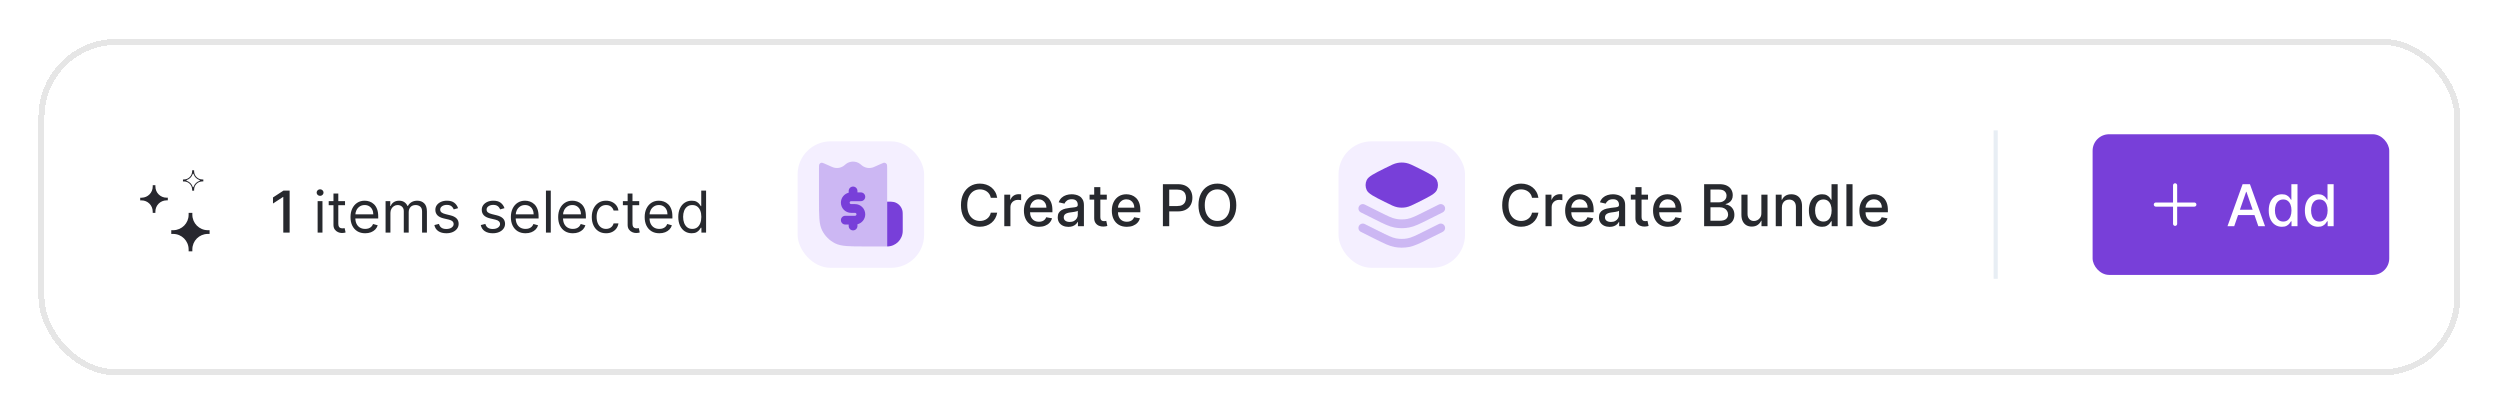 <svg width="521" height="86" viewBox="0 0 521 86" fill="none" xmlns="http://www.w3.org/2000/svg">
<g filter="url(#filter0_d_2038_616913)">
<g clip-path="url(#clip0_2038_616913)">
<rect x="9.265" y="6.844" width="502.206" height="67.629" rx="15.029" fill="white" shape-rendering="crispEdges"/>
<path d="M34.974 39.249L34.974 38.695L34.974 38.695L34.974 38.693L34.767 38.694L34.697 38.693C33.422 38.685 32.391 37.652 32.385 36.376L32.385 36.344L32.385 36.095L31.828 36.095L31.828 36.099L31.828 36.099L31.828 36.377C31.827 37.65 30.809 38.668 29.547 38.696L29.22 38.696L29.219 39.254L29.498 39.254C30.783 39.255 31.824 40.295 31.824 41.581L31.825 41.581L31.825 41.862L32.382 41.862L32.382 41.58L32.382 41.58C32.382 40.292 33.417 39.261 34.697 39.251L34.727 39.251L34.974 39.251L34.974 39.249L34.974 39.249Z" fill="#27272E"/>
<path d="M43.679 46.241L43.679 45.472L43.679 45.472L43.679 45.47L43.391 45.47L43.295 45.469C41.525 45.457 40.092 44.022 40.084 42.251L40.084 42.206L40.084 41.861L39.31 41.861L39.31 41.865L39.31 41.865L39.31 42.253C39.31 44.019 37.898 45.431 36.147 45.469L35.692 45.469L35.692 46.243L36.079 46.244C37.862 46.245 39.308 47.691 39.31 49.475L39.31 49.475L39.31 49.866H40.084V49.474L40.084 49.474C40.082 47.687 41.519 46.256 43.295 46.244L43.337 46.243L43.679 46.243L43.679 46.241L43.679 46.241Z" fill="#27272E"/>
<path fill-rule="evenodd" clip-rule="evenodd" d="M40.044 32.985H40.452V32.985H40.453V33.166L40.453 33.189C40.46 34.132 41.218 34.895 42.165 34.895V34.895H42.373V35.305H42.166V35.306C41.22 35.306 40.454 36.074 40.453 37.022L40.453 37.227H40.043V36.986C40.023 36.056 39.274 35.306 38.338 35.306L38.133 35.306V35.305H38.131V34.895H38.314L38.337 34.895C39.276 34.89 40.036 34.129 40.043 33.189L40.043 33.138V32.985H40.044V32.985ZM38.863 35.173V35.025C38.899 35.014 38.935 35.003 38.97 34.99C39.515 34.797 39.947 34.363 40.14 33.815C40.151 33.784 40.161 33.752 40.171 33.719H40.325C40.334 33.752 40.345 33.784 40.356 33.816C40.547 34.365 40.98 34.8 41.528 34.992C41.55 35 41.571 35.007 41.593 35.014C41.609 35.019 41.624 35.023 41.64 35.028V35.173C41.602 35.184 41.565 35.196 41.529 35.209C40.982 35.403 40.549 35.837 40.357 36.384C40.344 36.42 40.333 36.456 40.322 36.493H40.175C40.164 36.456 40.153 36.42 40.141 36.384C39.949 35.835 39.518 35.399 38.97 35.207C38.935 35.195 38.899 35.183 38.863 35.173Z" fill="#27272E"/>
<path d="M60.361 37.218V45.969H59.036V38.542H58.985L56.891 39.91V38.645L59.075 37.218H60.361ZM66.194 45.969V39.406H67.202V45.969H66.194ZM66.707 38.312C66.51 38.312 66.341 38.245 66.198 38.111C66.058 37.977 65.989 37.816 65.989 37.628C65.989 37.44 66.058 37.279 66.198 37.145C66.341 37.011 66.51 36.944 66.707 36.944C66.903 36.944 67.071 37.011 67.211 37.145C67.353 37.279 67.424 37.44 67.424 37.628C67.424 37.816 67.353 37.977 67.211 38.111C67.071 38.245 66.903 38.312 66.707 38.312ZM71.904 39.406V40.26H68.502V39.406H71.904ZM69.494 37.833H70.502V44.089C70.502 44.374 70.544 44.588 70.626 44.73C70.712 44.87 70.82 44.964 70.951 45.012C71.085 45.058 71.226 45.08 71.374 45.08C71.485 45.08 71.576 45.075 71.647 45.063C71.719 45.049 71.776 45.038 71.818 45.029L72.023 45.935C71.955 45.961 71.86 45.986 71.737 46.012C71.615 46.041 71.46 46.055 71.271 46.055C70.987 46.055 70.707 45.993 70.434 45.871C70.163 45.748 69.938 45.562 69.759 45.311C69.582 45.06 69.494 44.744 69.494 44.362V37.833ZM76.102 46.106C75.47 46.106 74.924 45.966 74.466 45.687C74.01 45.405 73.658 45.012 73.41 44.508C73.165 44.001 73.043 43.411 73.043 42.739C73.043 42.066 73.165 41.474 73.41 40.961C73.658 40.445 74.003 40.044 74.444 39.756C74.889 39.465 75.407 39.32 76 39.32C76.342 39.32 76.679 39.377 77.013 39.491C77.346 39.605 77.649 39.79 77.923 40.047C78.196 40.3 78.414 40.636 78.576 41.055C78.739 41.474 78.82 41.989 78.82 42.602V43.029H73.761V42.157H77.794C77.794 41.787 77.721 41.457 77.572 41.166C77.427 40.876 77.219 40.646 76.948 40.478C76.681 40.31 76.364 40.226 76 40.226C75.598 40.226 75.251 40.326 74.957 40.525C74.666 40.722 74.443 40.978 74.286 41.294C74.129 41.611 74.051 41.95 74.051 42.311V42.892C74.051 43.388 74.137 43.808 74.308 44.153C74.481 44.495 74.722 44.756 75.03 44.935C75.337 45.112 75.695 45.2 76.102 45.2C76.367 45.2 76.607 45.163 76.82 45.089C77.037 45.012 77.223 44.898 77.38 44.747C77.537 44.593 77.658 44.402 77.743 44.175L78.718 44.448C78.615 44.778 78.443 45.069 78.201 45.32C77.958 45.568 77.659 45.761 77.303 45.901C76.947 46.038 76.547 46.106 76.102 46.106ZM80.354 45.969V39.406H81.329V40.431H81.414C81.551 40.081 81.772 39.809 82.076 39.615C82.381 39.418 82.747 39.32 83.174 39.32C83.608 39.32 83.968 39.418 84.256 39.615C84.546 39.809 84.773 40.081 84.935 40.431H85.004C85.171 40.092 85.424 39.823 85.76 39.623C86.096 39.421 86.499 39.32 86.969 39.32C87.556 39.32 88.036 39.504 88.409 39.871C88.782 40.236 88.969 40.804 88.969 41.576V45.969H87.96V41.576C87.96 41.092 87.828 40.746 87.563 40.538C87.298 40.33 86.986 40.226 86.627 40.226C86.166 40.226 85.808 40.366 85.555 40.645C85.301 40.921 85.174 41.272 85.174 41.696V45.969H84.149V41.474C84.149 41.101 84.028 40.8 83.786 40.572C83.543 40.341 83.231 40.226 82.85 40.226C82.588 40.226 82.343 40.296 82.115 40.435C81.89 40.575 81.707 40.769 81.568 41.017C81.431 41.262 81.363 41.545 81.363 41.867V45.969H80.354ZM95.462 40.876L94.556 41.132C94.499 40.981 94.415 40.834 94.304 40.692C94.196 40.547 94.048 40.427 93.86 40.333C93.672 40.239 93.431 40.192 93.138 40.192C92.736 40.192 92.401 40.284 92.133 40.47C91.868 40.652 91.736 40.884 91.736 41.166C91.736 41.417 91.827 41.615 92.009 41.76C92.192 41.905 92.477 42.026 92.864 42.123L93.838 42.363C94.425 42.505 94.862 42.723 95.15 43.016C95.438 43.307 95.582 43.682 95.582 44.14C95.582 44.516 95.474 44.852 95.257 45.149C95.043 45.445 94.744 45.679 94.36 45.85C93.975 46.02 93.528 46.106 93.018 46.106C92.348 46.106 91.794 45.961 91.356 45.67C90.917 45.38 90.639 44.955 90.522 44.397L91.48 44.157C91.571 44.511 91.743 44.776 91.997 44.952C92.253 45.129 92.588 45.217 93.001 45.217C93.471 45.217 93.844 45.117 94.12 44.918C94.4 44.716 94.539 44.474 94.539 44.192C94.539 43.964 94.459 43.773 94.3 43.619C94.14 43.462 93.895 43.346 93.565 43.269L92.471 43.012C91.87 42.87 91.428 42.649 91.146 42.35C90.867 42.048 90.727 41.67 90.727 41.217C90.727 40.847 90.831 40.52 91.039 40.235C91.25 39.95 91.537 39.726 91.898 39.564C92.263 39.401 92.676 39.32 93.138 39.32C93.787 39.32 94.297 39.462 94.667 39.747C95.04 40.032 95.305 40.408 95.462 40.876ZM105.134 40.876L104.228 41.132C104.171 40.981 104.087 40.834 103.976 40.692C103.867 40.547 103.719 40.427 103.531 40.333C103.343 40.239 103.102 40.192 102.809 40.192C102.407 40.192 102.072 40.284 101.805 40.47C101.54 40.652 101.407 40.884 101.407 41.166C101.407 41.417 101.498 41.615 101.681 41.76C101.863 41.905 102.148 42.026 102.535 42.123L103.51 42.363C104.097 42.505 104.534 42.723 104.822 43.016C105.109 43.307 105.253 43.682 105.253 44.14C105.253 44.516 105.145 44.852 104.928 45.149C104.715 45.445 104.416 45.679 104.031 45.85C103.646 46.02 103.199 46.106 102.689 46.106C102.02 46.106 101.466 45.961 101.027 45.67C100.588 45.38 100.311 44.955 100.194 44.397L101.151 44.157C101.242 44.511 101.414 44.776 101.668 44.952C101.924 45.129 102.259 45.217 102.672 45.217C103.142 45.217 103.515 45.117 103.792 44.918C104.071 44.716 104.211 44.474 104.211 44.192C104.211 43.964 104.131 43.773 103.971 43.619C103.812 43.462 103.567 43.346 103.236 43.269L102.142 43.012C101.541 42.87 101.1 42.649 100.818 42.35C100.538 42.048 100.399 41.67 100.399 41.217C100.399 40.847 100.503 40.52 100.711 40.235C100.922 39.95 101.208 39.726 101.57 39.564C101.934 39.401 102.347 39.32 102.809 39.32C103.458 39.32 103.968 39.462 104.339 39.747C104.712 40.032 104.977 40.408 105.134 40.876ZM109.523 46.106C108.891 46.106 108.345 45.966 107.887 45.687C107.431 45.405 107.079 45.012 106.831 44.508C106.586 44.001 106.464 43.411 106.464 42.739C106.464 42.066 106.586 41.474 106.831 40.961C107.079 40.445 107.424 40.044 107.865 39.756C108.31 39.465 108.828 39.32 109.421 39.32C109.763 39.32 110.1 39.377 110.433 39.491C110.767 39.605 111.07 39.79 111.344 40.047C111.617 40.3 111.835 40.636 111.997 41.055C112.16 41.474 112.241 41.989 112.241 42.602V43.029H107.181V42.157H111.215C111.215 41.787 111.141 41.457 110.993 41.166C110.848 40.876 110.64 40.646 110.369 40.478C110.102 40.31 109.785 40.226 109.421 40.226C109.019 40.226 108.671 40.326 108.378 40.525C108.087 40.722 107.864 40.978 107.707 41.294C107.55 41.611 107.472 41.95 107.472 42.311V42.892C107.472 43.388 107.558 43.808 107.728 44.153C107.902 44.495 108.143 44.756 108.451 44.935C108.758 45.112 109.116 45.2 109.523 45.2C109.788 45.2 110.027 45.163 110.241 45.089C110.458 45.012 110.644 44.898 110.801 44.747C110.958 44.593 111.079 44.402 111.164 44.175L112.138 44.448C112.036 44.778 111.864 45.069 111.621 45.32C111.379 45.568 111.08 45.761 110.724 45.901C110.368 46.038 109.968 46.106 109.523 46.106ZM114.784 37.218V45.969H113.775V37.218H114.784ZM119.383 46.106C118.75 46.106 118.205 45.966 117.746 45.687C117.29 45.405 116.938 45.012 116.69 44.508C116.445 44.001 116.323 43.411 116.323 42.739C116.323 42.066 116.445 41.474 116.69 40.961C116.938 40.445 117.283 40.044 117.725 39.756C118.169 39.465 118.688 39.32 119.28 39.32C119.622 39.32 119.96 39.377 120.293 39.491C120.626 39.605 120.93 39.79 121.203 40.047C121.476 40.3 121.694 40.636 121.857 41.055C122.019 41.474 122.1 41.989 122.1 42.602V43.029H117.041V42.157H121.075C121.075 41.787 121.001 41.457 120.853 41.166C120.707 40.876 120.499 40.646 120.229 40.478C119.961 40.31 119.645 40.226 119.28 40.226C118.878 40.226 118.531 40.326 118.237 40.525C117.947 40.722 117.723 40.978 117.566 41.294C117.41 41.611 117.331 41.95 117.331 42.311V42.892C117.331 43.388 117.417 43.808 117.588 44.153C117.762 44.495 118.002 44.756 118.31 44.935C118.618 45.112 118.975 45.2 119.383 45.2C119.648 45.2 119.887 45.163 120.101 45.089C120.317 45.012 120.504 44.898 120.66 44.747C120.817 44.593 120.938 44.402 121.024 44.175L121.998 44.448C121.895 44.778 121.723 45.069 121.481 45.32C121.239 45.568 120.939 45.761 120.583 45.901C120.227 46.038 119.827 46.106 119.383 46.106ZM126.301 46.106C125.686 46.106 125.156 45.961 124.711 45.67C124.267 45.38 123.925 44.979 123.686 44.469C123.446 43.959 123.327 43.377 123.327 42.722C123.327 42.055 123.449 41.467 123.694 40.957C123.942 40.444 124.287 40.044 124.728 39.756C125.173 39.465 125.691 39.32 126.284 39.32C126.745 39.32 127.161 39.406 127.532 39.577C127.902 39.747 128.205 39.987 128.442 40.294C128.678 40.602 128.825 40.961 128.882 41.371H127.874C127.797 41.072 127.626 40.807 127.361 40.576C127.099 40.343 126.745 40.226 126.301 40.226C125.908 40.226 125.563 40.329 125.267 40.534C124.973 40.736 124.744 41.022 124.579 41.393C124.416 41.76 124.335 42.192 124.335 42.687C124.335 43.194 124.415 43.636 124.575 44.012C124.737 44.388 124.965 44.68 125.258 44.888C125.555 45.096 125.902 45.2 126.301 45.2C126.563 45.2 126.801 45.154 127.015 45.063C127.228 44.972 127.409 44.841 127.557 44.67C127.705 44.499 127.811 44.294 127.874 44.055H128.882C128.825 44.442 128.684 44.791 128.459 45.102C128.237 45.409 127.942 45.654 127.574 45.837C127.21 46.016 126.785 46.106 126.301 46.106ZM133.211 39.406V40.26H129.809V39.406H133.211ZM130.801 37.833H131.809V44.089C131.809 44.374 131.85 44.588 131.933 44.73C132.019 44.87 132.127 44.964 132.258 45.012C132.392 45.058 132.533 45.08 132.681 45.08C132.792 45.08 132.883 45.075 132.954 45.063C133.026 45.049 133.083 45.038 133.125 45.029L133.33 45.935C133.262 45.961 133.167 45.986 133.044 46.012C132.922 46.041 132.766 46.055 132.578 46.055C132.293 46.055 132.014 45.993 131.741 45.871C131.47 45.748 131.245 45.562 131.066 45.311C130.889 45.06 130.801 44.744 130.801 44.362V37.833ZM137.409 46.106C136.777 46.106 136.231 45.966 135.773 45.687C135.317 45.405 134.965 45.012 134.717 44.508C134.472 44.001 134.35 43.411 134.35 42.739C134.35 42.066 134.472 41.474 134.717 40.961C134.965 40.445 135.31 40.044 135.751 39.756C136.196 39.465 136.714 39.32 137.307 39.32C137.649 39.32 137.986 39.377 138.319 39.491C138.653 39.605 138.956 39.79 139.23 40.047C139.503 40.3 139.721 40.636 139.883 41.055C140.046 41.474 140.127 41.989 140.127 42.602V43.029H135.067V42.157H139.101C139.101 41.787 139.027 41.457 138.879 41.166C138.734 40.876 138.526 40.646 138.255 40.478C137.988 40.31 137.671 40.226 137.307 40.226C136.905 40.226 136.557 40.326 136.264 40.525C135.973 40.722 135.75 40.978 135.593 41.294C135.436 41.611 135.358 41.95 135.358 42.311V42.892C135.358 43.388 135.444 43.808 135.614 44.153C135.788 44.495 136.029 44.756 136.337 44.935C136.644 45.112 137.002 45.2 137.409 45.2C137.674 45.2 137.913 45.163 138.127 45.089C138.344 45.012 138.53 44.898 138.687 44.747C138.844 44.593 138.965 44.402 139.05 44.175L140.024 44.448C139.922 44.778 139.75 45.069 139.507 45.32C139.265 45.568 138.966 45.761 138.61 45.901C138.254 46.038 137.854 46.106 137.409 46.106ZM144.14 46.106C143.593 46.106 143.11 45.968 142.691 45.691C142.272 45.412 141.945 45.019 141.708 44.512C141.472 44.002 141.353 43.4 141.353 42.705C141.353 42.015 141.472 41.417 141.708 40.91C141.945 40.403 142.274 40.011 142.695 39.735C143.117 39.458 143.604 39.32 144.157 39.32C144.584 39.32 144.922 39.391 145.169 39.534C145.42 39.673 145.611 39.833 145.742 40.012C145.876 40.189 145.98 40.334 146.054 40.448H146.139V37.218H147.148V45.969H146.174V44.961H146.054C145.98 45.08 145.874 45.231 145.738 45.414C145.601 45.593 145.406 45.754 145.152 45.897C144.899 46.036 144.561 46.106 144.14 46.106ZM144.276 45.2C144.681 45.2 145.023 45.095 145.302 44.884C145.581 44.67 145.793 44.375 145.939 43.999C146.084 43.62 146.157 43.183 146.157 42.687C146.157 42.197 146.085 41.769 145.943 41.401C145.8 41.031 145.59 40.743 145.31 40.538C145.031 40.33 144.687 40.226 144.276 40.226C143.849 40.226 143.493 40.336 143.208 40.555C142.926 40.772 142.714 41.066 142.571 41.44C142.432 41.81 142.362 42.226 142.362 42.687C142.362 43.155 142.433 43.579 142.576 43.961C142.721 44.34 142.935 44.642 143.217 44.867C143.501 45.089 143.855 45.2 144.276 45.2Z" fill="#27292E"/>
<rect x="166.224" y="26.95" width="26.359" height="26.359" rx="6.876" fill="#F4EFFF"/>
<path opacity="0.32" d="M179.475 31.851C179.371 31.762 179.319 31.717 179.271 31.68C178.393 31 177.166 31 176.288 31.68C176.24 31.717 176.188 31.762 176.084 31.851V31.851C176.005 31.919 175.966 31.952 175.928 31.982C175.245 32.522 174.326 32.657 173.517 32.335C173.472 32.317 173.425 32.296 173.33 32.254L172.046 31.683C171.59 31.48 171.362 31.379 171.177 31.412C171.016 31.441 170.874 31.534 170.782 31.669C170.677 31.824 170.677 32.074 170.677 32.574V39.114C170.677 42.524 170.677 44.229 171.34 45.532C171.924 46.677 172.855 47.608 174.001 48.192C175.303 48.856 177.008 48.856 180.418 48.856H184.883V32.574C184.883 32.074 184.883 31.824 184.777 31.669C184.685 31.534 184.543 31.441 184.382 31.412C184.198 31.379 183.969 31.48 183.513 31.683L182.229 32.254C182.134 32.296 182.087 32.317 182.042 32.335C181.233 32.657 180.314 32.522 179.631 31.982C179.593 31.952 179.554 31.919 179.475 31.851V31.851Z" fill="#783FD9"/>
<path fill-rule="evenodd" clip-rule="evenodd" d="M178.693 37.288C178.693 36.783 178.284 36.374 177.779 36.374C177.275 36.374 176.866 36.783 176.866 37.288V37.653C175.934 37.881 175.243 38.721 175.243 39.723C175.243 40.9 176.197 41.854 177.374 41.854H178.185C178.353 41.854 178.49 41.99 178.49 42.158C178.49 42.327 178.353 42.463 178.185 42.463H177.78L177.779 42.463L177.779 42.463H176.156C175.652 42.463 175.243 42.872 175.243 43.376C175.243 43.88 175.652 44.289 176.156 44.289H176.866V44.594C176.866 45.098 177.275 45.507 177.779 45.507C178.284 45.507 178.693 45.098 178.693 44.594V44.229C179.625 44.001 180.316 43.16 180.316 42.158C180.316 40.982 179.362 40.028 178.185 40.028H177.374C177.205 40.028 177.069 39.891 177.069 39.723C177.069 39.555 177.205 39.419 177.374 39.419H179.403C179.907 39.419 180.316 39.01 180.316 38.505C180.316 38.001 179.907 37.592 179.403 37.592H178.693V37.288ZM184.883 48.855V39.52C185.638 39.52 186.015 39.52 186.325 39.603C187.165 39.828 187.822 40.485 188.047 41.325C188.13 41.635 188.13 42.012 188.13 42.767V45.608C188.13 47.402 186.676 48.855 184.883 48.855Z" fill="#783FD9"/>
<path d="M207.816 38.723H206.483C206.432 38.438 206.336 38.188 206.197 37.971C206.057 37.755 205.886 37.571 205.684 37.42C205.482 37.269 205.255 37.155 205.005 37.078C204.757 37.001 204.493 36.963 204.214 36.963C203.71 36.963 203.258 37.09 202.859 37.343C202.463 37.597 202.15 37.968 201.919 38.458C201.691 38.948 201.578 39.547 201.578 40.253C201.578 40.965 201.691 41.566 201.919 42.056C202.15 42.546 202.465 42.917 202.864 43.167C203.263 43.418 203.711 43.544 204.21 43.544C204.486 43.544 204.748 43.507 204.996 43.432C205.247 43.355 205.473 43.243 205.676 43.095C205.878 42.947 206.049 42.766 206.188 42.552C206.331 42.336 206.429 42.088 206.483 41.809L207.816 41.813C207.745 42.243 207.607 42.639 207.402 43.001C207.2 43.36 206.939 43.67 206.62 43.932C206.304 44.192 205.942 44.392 205.535 44.535C205.127 44.677 204.683 44.749 204.201 44.749C203.443 44.749 202.768 44.569 202.176 44.21C201.583 43.848 201.116 43.331 200.774 42.659C200.435 41.987 200.266 41.185 200.266 40.253C200.266 39.319 200.437 38.517 200.778 37.847C201.12 37.175 201.587 36.659 202.18 36.3C202.773 35.939 203.446 35.758 204.201 35.758C204.666 35.758 205.099 35.825 205.5 35.959C205.905 36.09 206.268 36.283 206.59 36.54C206.912 36.793 207.178 37.104 207.389 37.471C207.6 37.836 207.742 38.253 207.816 38.723ZM209.294 44.629V38.065H210.529V39.108H210.597C210.717 38.755 210.928 38.477 211.23 38.275C211.534 38.069 211.879 37.967 212.264 37.967C212.344 37.967 212.438 37.97 212.546 37.975C212.657 37.981 212.744 37.988 212.806 37.997V39.219C212.755 39.205 212.664 39.189 212.533 39.172C212.402 39.152 212.271 39.142 212.14 39.142C211.838 39.142 211.569 39.206 211.332 39.334C211.099 39.46 210.913 39.635 210.777 39.86C210.64 40.082 210.572 40.336 210.572 40.621V44.629H209.294ZM216.506 44.761C215.859 44.761 215.302 44.623 214.835 44.347C214.371 44.068 214.012 43.676 213.758 43.172C213.508 42.665 213.382 42.071 213.382 41.39C213.382 40.718 213.508 40.125 213.758 39.612C214.012 39.099 214.365 38.699 214.818 38.411C215.274 38.124 215.807 37.98 216.416 37.98C216.787 37.98 217.146 38.041 217.493 38.163C217.841 38.286 218.153 38.478 218.429 38.74C218.705 39.002 218.923 39.343 219.083 39.762C219.242 40.178 219.322 40.683 219.322 41.279V41.732H214.104V40.775H218.07C218.07 40.438 218.002 40.141 217.865 39.881C217.728 39.619 217.536 39.413 217.288 39.262C217.043 39.111 216.755 39.035 216.425 39.035C216.066 39.035 215.753 39.124 215.485 39.3C215.22 39.474 215.015 39.702 214.869 39.984C214.727 40.263 214.656 40.566 214.656 40.894V41.642C214.656 42.081 214.733 42.454 214.886 42.761C215.043 43.069 215.261 43.304 215.54 43.467C215.819 43.626 216.146 43.706 216.519 43.706C216.761 43.706 216.982 43.672 217.181 43.603C217.381 43.532 217.553 43.427 217.698 43.287C217.844 43.148 217.955 42.975 218.032 42.77L219.241 42.988C219.144 43.344 218.97 43.656 218.72 43.924C218.472 44.189 218.16 44.395 217.784 44.543C217.411 44.689 216.985 44.761 216.506 44.761ZM222.65 44.774C222.234 44.774 221.858 44.697 221.522 44.543C221.186 44.387 220.919 44.16 220.723 43.864C220.529 43.568 220.432 43.205 220.432 42.774C220.432 42.404 220.503 42.099 220.646 41.86C220.788 41.621 220.98 41.431 221.223 41.291C221.465 41.152 221.735 41.047 222.035 40.975C222.334 40.904 222.638 40.85 222.949 40.813C223.342 40.767 223.661 40.73 223.906 40.702C224.151 40.67 224.329 40.621 224.44 40.552C224.551 40.484 224.607 40.373 224.607 40.219V40.189C224.607 39.816 224.502 39.527 224.291 39.322C224.083 39.116 223.772 39.014 223.359 39.014C222.929 39.014 222.59 39.109 222.342 39.3C222.097 39.488 221.928 39.698 221.834 39.928L220.633 39.655C220.775 39.256 220.983 38.934 221.257 38.689C221.533 38.441 221.851 38.262 222.21 38.151C222.569 38.037 222.946 37.98 223.342 37.98C223.604 37.98 223.882 38.011 224.175 38.074C224.472 38.134 224.748 38.245 225.004 38.407C225.264 38.569 225.476 38.802 225.641 39.104C225.806 39.403 225.889 39.792 225.889 40.27V44.629H224.641V43.731H224.59C224.507 43.897 224.383 44.059 224.218 44.219C224.053 44.378 223.841 44.511 223.581 44.616C223.322 44.721 223.012 44.774 222.65 44.774ZM222.928 43.749C223.281 43.749 223.583 43.679 223.834 43.539C224.087 43.4 224.279 43.217 224.41 42.992C224.544 42.764 224.611 42.521 224.611 42.261V41.415C224.566 41.461 224.477 41.504 224.346 41.544C224.218 41.581 224.071 41.613 223.906 41.642C223.741 41.668 223.58 41.692 223.423 41.715C223.267 41.734 223.136 41.752 223.03 41.766C222.782 41.797 222.556 41.85 222.351 41.924C222.148 41.998 221.986 42.105 221.864 42.244C221.744 42.381 221.684 42.563 221.684 42.791C221.684 43.108 221.801 43.347 222.035 43.509C222.268 43.669 222.566 43.749 222.928 43.749ZM230.655 38.065V39.091H227.069V38.065H230.655ZM228.031 36.493H229.309V42.702C229.309 42.95 229.346 43.136 229.42 43.261C229.494 43.384 229.589 43.468 229.706 43.514C229.826 43.556 229.955 43.578 230.095 43.578C230.197 43.578 230.287 43.571 230.364 43.556C230.441 43.542 230.501 43.531 230.544 43.522L230.774 44.578C230.7 44.606 230.595 44.635 230.458 44.663C230.321 44.694 230.15 44.712 229.945 44.714C229.609 44.72 229.296 44.66 229.005 44.535C228.715 44.41 228.48 44.216 228.3 43.954C228.121 43.692 228.031 43.363 228.031 42.967V36.493ZM234.826 44.761C234.18 44.761 233.623 44.623 233.156 44.347C232.691 44.068 232.332 43.676 232.079 43.172C231.828 42.665 231.703 42.071 231.703 41.39C231.703 40.718 231.828 40.125 232.079 39.612C232.332 39.099 232.686 38.699 233.138 38.411C233.594 38.124 234.127 37.98 234.737 37.98C235.107 37.98 235.466 38.041 235.814 38.163C236.161 38.286 236.473 38.478 236.749 38.74C237.026 39.002 237.244 39.343 237.403 39.762C237.563 40.178 237.642 40.683 237.642 41.279V41.732H232.425V40.775H236.39C236.39 40.438 236.322 40.141 236.185 39.881C236.049 39.619 235.856 39.413 235.608 39.262C235.363 39.111 235.076 39.035 234.745 39.035C234.386 39.035 234.073 39.124 233.805 39.3C233.54 39.474 233.335 39.702 233.19 39.984C233.047 40.263 232.976 40.566 232.976 40.894V41.642C232.976 42.081 233.053 42.454 233.207 42.761C233.364 43.069 233.581 43.304 233.861 43.467C234.14 43.626 234.466 43.706 234.839 43.706C235.081 43.706 235.302 43.672 235.502 43.603C235.701 43.532 235.873 43.427 236.019 43.287C236.164 43.148 236.275 42.975 236.352 42.77L237.561 42.988C237.464 43.344 237.291 43.656 237.04 43.924C236.792 44.189 236.48 44.395 236.104 44.543C235.731 44.689 235.305 44.761 234.826 44.761ZM242.347 44.629V35.877H245.467C246.148 35.877 246.712 36.001 247.159 36.249C247.606 36.497 247.941 36.836 248.163 37.266C248.385 37.694 248.496 38.175 248.496 38.711C248.496 39.249 248.384 39.733 248.159 40.163C247.937 40.591 247.601 40.93 247.15 41.18C246.703 41.428 246.14 41.552 245.462 41.552H243.317V40.433H245.343C245.773 40.433 246.122 40.358 246.39 40.21C246.658 40.059 246.854 39.854 246.979 39.595C247.105 39.336 247.167 39.041 247.167 38.711C247.167 38.38 247.105 38.087 246.979 37.83C246.854 37.574 246.656 37.373 246.385 37.228C246.118 37.082 245.764 37.01 245.326 37.01H243.668V44.629H242.347ZM257.647 40.253C257.647 41.188 257.476 41.991 257.134 42.663C256.792 43.333 256.323 43.848 255.728 44.21C255.135 44.569 254.462 44.749 253.707 44.749C252.949 44.749 252.272 44.569 251.677 44.21C251.084 43.848 250.617 43.331 250.275 42.659C249.933 41.987 249.762 41.185 249.762 40.253C249.762 39.319 249.933 38.517 250.275 37.847C250.617 37.175 251.084 36.659 251.677 36.3C252.272 35.939 252.949 35.758 253.707 35.758C254.462 35.758 255.135 35.939 255.728 36.3C256.323 36.659 256.792 37.175 257.134 37.847C257.476 38.517 257.647 39.319 257.647 40.253ZM256.339 40.253C256.339 39.541 256.224 38.941 255.993 38.454C255.765 37.964 255.451 37.594 255.053 37.343C254.657 37.09 254.208 36.963 253.707 36.963C253.202 36.963 252.752 37.09 252.356 37.343C251.96 37.594 251.647 37.964 251.416 38.454C251.188 38.941 251.074 39.541 251.074 40.253C251.074 40.965 251.188 41.566 251.416 42.056C251.647 42.544 251.96 42.914 252.356 43.167C252.752 43.418 253.202 43.544 253.707 43.544C254.208 43.544 254.657 43.418 255.053 43.167C255.451 42.914 255.765 42.544 255.993 42.056C256.224 41.566 256.339 40.965 256.339 40.253Z" fill="#27292E"/>
<rect x="278.95" y="26.95" width="26.359" height="26.359" rx="6.876" fill="#F4EFFF"/>
<path opacity="0.32" fill-rule="evenodd" clip-rule="evenodd" d="M283.195 40.532C283.42 40.081 283.969 39.898 284.42 40.124L287.31 41.569C289.274 42.551 290.1 42.955 290.95 43.114C291.729 43.261 292.529 43.261 293.308 43.114C294.158 42.955 294.984 42.551 296.948 41.569L299.838 40.124C300.29 39.898 300.838 40.081 301.064 40.532C301.289 40.983 301.106 41.532 300.655 41.758L297.765 43.203C297.72 43.225 297.674 43.248 297.629 43.27C295.842 44.164 294.777 44.697 293.645 44.91C292.643 45.098 291.615 45.098 290.614 44.91C289.481 44.697 288.416 44.164 286.629 43.27C286.584 43.248 286.539 43.225 286.493 43.203L283.603 41.758C283.152 41.532 282.969 40.983 283.195 40.532ZM283.195 44.591C283.42 44.14 283.969 43.957 284.42 44.183L287.31 45.628C289.274 46.61 290.1 47.014 290.95 47.173C291.729 47.319 292.529 47.319 293.308 47.173C294.158 47.014 294.984 46.61 296.948 45.628L299.838 44.183C300.29 43.957 300.838 44.14 301.064 44.591C301.289 45.042 301.106 45.591 300.655 45.816L297.765 47.261C297.72 47.284 297.674 47.307 297.629 47.329C295.842 48.223 294.777 48.756 293.645 48.968C292.643 49.156 291.615 49.156 290.614 48.968C289.481 48.756 288.416 48.223 286.629 47.329C286.584 47.307 286.539 47.284 286.493 47.261L283.603 45.816C283.152 45.591 282.969 45.042 283.195 44.591Z" fill="#783FD9"/>
<path d="M288.612 32.552C289.911 31.902 290.561 31.578 291.231 31.452C291.825 31.34 292.434 31.34 293.027 31.452C293.698 31.578 294.347 31.902 295.647 32.552V32.552C297.934 33.696 299.077 34.267 299.437 35.026C299.75 35.687 299.75 36.453 299.437 37.114C299.077 37.873 297.934 38.444 295.647 39.588V39.588C294.347 40.237 293.698 40.562 293.027 40.688C292.434 40.8 291.825 40.8 291.231 40.688C290.561 40.562 289.911 40.237 288.612 39.588V39.588C286.325 38.444 285.181 37.873 284.821 37.114C284.508 36.453 284.508 35.687 284.821 35.026C285.181 34.267 286.325 33.696 288.612 32.552V32.552Z" fill="#783FD9"/>
<path d="M320.608 38.723H319.275C319.224 38.438 319.128 38.188 318.989 37.971C318.849 37.755 318.678 37.571 318.476 37.42C318.274 37.269 318.047 37.155 317.797 37.078C317.549 37.001 317.285 36.963 317.006 36.963C316.502 36.963 316.05 37.09 315.651 37.343C315.255 37.597 314.942 37.968 314.711 38.458C314.483 38.948 314.37 39.547 314.37 40.253C314.37 40.965 314.483 41.566 314.711 42.056C314.942 42.546 315.257 42.917 315.656 43.167C316.055 43.418 316.503 43.544 317.002 43.544C317.278 43.544 317.54 43.507 317.788 43.432C318.039 43.355 318.265 43.243 318.468 43.095C318.67 42.947 318.841 42.766 318.98 42.552C319.123 42.336 319.221 42.088 319.275 41.809L320.608 41.813C320.537 42.243 320.399 42.639 320.194 43.001C319.992 43.36 319.731 43.67 319.412 43.932C319.096 44.192 318.734 44.392 318.327 44.535C317.919 44.677 317.475 44.749 316.993 44.749C316.235 44.749 315.56 44.569 314.968 44.21C314.375 43.848 313.908 43.331 313.566 42.659C313.227 41.987 313.058 41.185 313.058 40.253C313.058 39.319 313.229 38.517 313.57 37.847C313.912 37.175 314.379 36.659 314.972 36.3C315.565 35.939 316.238 35.758 316.993 35.758C317.458 35.758 317.891 35.825 318.292 35.959C318.697 36.09 319.06 36.283 319.382 36.54C319.704 36.793 319.97 37.104 320.181 37.471C320.392 37.836 320.534 38.253 320.608 38.723ZM322.086 44.629V38.065H323.321V39.108H323.389C323.509 38.755 323.72 38.477 324.022 38.275C324.326 38.069 324.671 37.967 325.056 37.967C325.136 37.967 325.23 37.97 325.338 37.975C325.449 37.981 325.536 37.988 325.598 37.997V39.219C325.547 39.205 325.456 39.189 325.325 39.172C325.194 39.152 325.063 39.142 324.932 39.142C324.63 39.142 324.361 39.206 324.124 39.334C323.891 39.46 323.705 39.635 323.569 39.86C323.432 40.082 323.364 40.336 323.364 40.621V44.629H322.086ZM329.298 44.761C328.651 44.761 328.094 44.623 327.627 44.347C327.163 44.068 326.804 43.676 326.55 43.172C326.3 42.665 326.174 42.071 326.174 41.39C326.174 40.718 326.3 40.125 326.55 39.612C326.804 39.099 327.157 38.699 327.61 38.411C328.066 38.124 328.599 37.98 329.208 37.98C329.579 37.98 329.938 38.041 330.285 38.163C330.633 38.286 330.945 38.478 331.221 38.74C331.497 39.002 331.715 39.343 331.875 39.762C332.034 40.178 332.114 40.683 332.114 41.279V41.732H326.896V40.775H330.862C330.862 40.438 330.794 40.141 330.657 39.881C330.52 39.619 330.328 39.413 330.08 39.262C329.835 39.111 329.547 39.035 329.217 39.035C328.858 39.035 328.545 39.124 328.277 39.3C328.012 39.474 327.807 39.702 327.661 39.984C327.519 40.263 327.448 40.566 327.448 40.894V41.642C327.448 42.081 327.525 42.454 327.678 42.761C327.835 43.069 328.053 43.304 328.332 43.467C328.611 43.626 328.938 43.706 329.311 43.706C329.553 43.706 329.774 43.672 329.973 43.603C330.173 43.532 330.345 43.427 330.49 43.287C330.636 43.148 330.747 42.975 330.824 42.77L332.033 42.988C331.936 43.344 331.762 43.656 331.512 43.924C331.264 44.189 330.952 44.395 330.576 44.543C330.203 44.689 329.777 44.761 329.298 44.761ZM335.442 44.774C335.026 44.774 334.65 44.697 334.314 44.543C333.978 44.387 333.711 44.16 333.515 43.864C333.321 43.568 333.224 43.205 333.224 42.774C333.224 42.404 333.295 42.099 333.438 41.86C333.58 41.621 333.772 41.431 334.015 41.291C334.257 41.152 334.527 41.047 334.827 40.975C335.126 40.904 335.43 40.85 335.741 40.813C336.134 40.767 336.453 40.73 336.698 40.702C336.943 40.67 337.121 40.621 337.232 40.552C337.343 40.484 337.399 40.373 337.399 40.219V40.189C337.399 39.816 337.294 39.527 337.083 39.322C336.875 39.116 336.564 39.014 336.151 39.014C335.721 39.014 335.382 39.109 335.134 39.3C334.889 39.488 334.72 39.698 334.626 39.928L333.425 39.655C333.567 39.256 333.775 38.934 334.049 38.689C334.325 38.441 334.643 38.262 335.002 38.151C335.361 38.037 335.738 37.98 336.134 37.98C336.396 37.98 336.674 38.011 336.967 38.074C337.264 38.134 337.54 38.245 337.796 38.407C338.056 38.569 338.268 38.802 338.433 39.104C338.598 39.403 338.681 39.792 338.681 40.27V44.629H337.433V43.731H337.382C337.299 43.897 337.175 44.059 337.01 44.219C336.845 44.378 336.633 44.511 336.373 44.616C336.114 44.721 335.804 44.774 335.442 44.774ZM335.72 43.749C336.073 43.749 336.375 43.679 336.626 43.539C336.879 43.4 337.071 43.217 337.202 42.992C337.336 42.764 337.403 42.521 337.403 42.261V41.415C337.358 41.461 337.269 41.504 337.138 41.544C337.01 41.581 336.863 41.613 336.698 41.642C336.533 41.668 336.372 41.692 336.215 41.715C336.059 41.734 335.928 41.752 335.822 41.766C335.574 41.797 335.348 41.85 335.143 41.924C334.94 41.998 334.778 42.105 334.656 42.244C334.536 42.381 334.476 42.563 334.476 42.791C334.476 43.108 334.593 43.347 334.827 43.509C335.06 43.669 335.358 43.749 335.72 43.749ZM343.447 38.065V39.091H339.861V38.065H343.447ZM340.823 36.493H342.101V42.702C342.101 42.95 342.138 43.136 342.212 43.261C342.286 43.384 342.381 43.468 342.498 43.514C342.618 43.556 342.747 43.578 342.887 43.578C342.989 43.578 343.079 43.571 343.156 43.556C343.233 43.542 343.293 43.531 343.336 43.522L343.566 44.578C343.492 44.606 343.387 44.635 343.25 44.663C343.113 44.694 342.942 44.712 342.737 44.714C342.401 44.72 342.088 44.66 341.797 44.535C341.507 44.41 341.272 44.216 341.092 43.954C340.913 43.692 340.823 43.363 340.823 42.967V36.493ZM347.618 44.761C346.972 44.761 346.415 44.623 345.948 44.347C345.483 44.068 345.124 43.676 344.871 43.172C344.62 42.665 344.495 42.071 344.495 41.39C344.495 40.718 344.62 40.125 344.871 39.612C345.124 39.099 345.478 38.699 345.93 38.411C346.386 38.124 346.919 37.98 347.529 37.98C347.899 37.98 348.258 38.041 348.606 38.163C348.953 38.286 349.265 38.478 349.541 38.74C349.818 39.002 350.036 39.343 350.195 39.762C350.355 40.178 350.434 40.683 350.434 41.279V41.732H345.217V40.775H349.182C349.182 40.438 349.114 40.141 348.977 39.881C348.841 39.619 348.648 39.413 348.4 39.262C348.155 39.111 347.868 39.035 347.537 39.035C347.178 39.035 346.865 39.124 346.597 39.3C346.332 39.474 346.127 39.702 345.982 39.984C345.839 40.263 345.768 40.566 345.768 40.894V41.642C345.768 42.081 345.845 42.454 345.999 42.761C346.156 43.069 346.373 43.304 346.653 43.467C346.932 43.626 347.258 43.706 347.631 43.706C347.873 43.706 348.094 43.672 348.294 43.603C348.493 43.532 348.665 43.427 348.811 43.287C348.956 43.148 349.067 42.975 349.144 42.77L350.353 42.988C350.256 43.344 350.083 43.656 349.832 43.924C349.584 44.189 349.272 44.395 348.896 44.543C348.523 44.689 348.097 44.761 347.618 44.761ZM355.139 44.629V35.877H358.344C358.965 35.877 359.479 35.98 359.887 36.185C360.294 36.387 360.599 36.662 360.801 37.01C361.004 37.355 361.105 37.743 361.105 38.176C361.105 38.541 361.038 38.849 360.904 39.099C360.77 39.347 360.59 39.547 360.365 39.698C360.143 39.846 359.898 39.954 359.63 40.022V40.108C359.921 40.122 360.204 40.216 360.481 40.39C360.76 40.561 360.991 40.804 361.173 41.121C361.355 41.437 361.447 41.821 361.447 42.274C361.447 42.722 361.341 43.123 361.13 43.479C360.922 43.833 360.6 44.113 360.165 44.321C359.729 44.526 359.172 44.629 358.494 44.629H355.139ZM356.46 43.496H358.366C358.998 43.496 359.451 43.374 359.724 43.129C359.998 42.884 360.135 42.578 360.135 42.21C360.135 41.934 360.065 41.68 359.925 41.45C359.786 41.219 359.586 41.035 359.327 40.898C359.071 40.762 358.766 40.693 358.413 40.693H356.46V43.496ZM356.46 39.663H358.229C358.525 39.663 358.791 39.606 359.028 39.492C359.267 39.379 359.457 39.219 359.596 39.014C359.739 38.806 359.81 38.561 359.81 38.279C359.81 37.917 359.683 37.614 359.43 37.369C359.176 37.124 358.787 37.001 358.263 37.001H356.46V39.663ZM367.068 41.907V38.065H368.35V44.629H367.094V43.492H367.025C366.874 43.843 366.632 44.135 366.299 44.368C365.968 44.599 365.557 44.714 365.064 44.714C364.642 44.714 364.269 44.622 363.944 44.437C363.622 44.249 363.369 43.971 363.184 43.603C363.001 43.236 362.91 42.781 362.91 42.24V38.065H364.188V42.086C364.188 42.534 364.312 42.89 364.56 43.155C364.807 43.42 365.129 43.552 365.525 43.552C365.765 43.552 366.003 43.492 366.239 43.373C366.478 43.253 366.676 43.072 366.833 42.83C366.992 42.588 367.071 42.28 367.068 41.907ZM371.344 40.732V44.629H370.067V38.065H371.293V39.133H371.374C371.525 38.786 371.762 38.507 372.084 38.296C372.408 38.085 372.817 37.98 373.31 37.98C373.757 37.98 374.149 38.074 374.485 38.262C374.821 38.447 375.082 38.723 375.267 39.091C375.452 39.458 375.545 39.913 375.545 40.454V44.629H374.267V40.608C374.267 40.132 374.143 39.76 373.896 39.492C373.648 39.222 373.307 39.087 372.874 39.087C372.578 39.087 372.314 39.151 372.084 39.279C371.856 39.407 371.675 39.595 371.541 39.843C371.41 40.088 371.344 40.384 371.344 40.732ZM379.716 44.757C379.186 44.757 378.713 44.622 378.297 44.351C377.884 44.078 377.559 43.689 377.323 43.185C377.089 42.678 376.972 42.069 376.972 41.36C376.972 40.651 377.09 40.044 377.327 39.539C377.566 39.035 377.894 38.649 378.31 38.382C378.726 38.114 379.197 37.98 379.724 37.98C380.132 37.98 380.459 38.048 380.707 38.185C380.958 38.319 381.151 38.475 381.288 38.655C381.428 38.834 381.536 38.992 381.613 39.129H381.69V35.877H382.968V44.629H381.72V43.608H381.613C381.536 43.747 381.425 43.907 381.28 44.086C381.137 44.266 380.941 44.422 380.69 44.556C380.439 44.69 380.115 44.757 379.716 44.757ZM379.998 43.667C380.365 43.667 380.676 43.571 380.929 43.377C381.186 43.18 381.379 42.908 381.51 42.561C381.644 42.213 381.711 41.809 381.711 41.347C381.711 40.891 381.646 40.492 381.515 40.151C381.384 39.809 381.191 39.542 380.938 39.352C380.684 39.161 380.371 39.065 379.998 39.065C379.613 39.065 379.293 39.165 379.036 39.364C378.78 39.564 378.586 39.836 378.455 40.181C378.327 40.525 378.263 40.914 378.263 41.347C378.263 41.786 378.328 42.18 378.459 42.531C378.59 42.881 378.784 43.159 379.04 43.364C379.3 43.566 379.619 43.667 379.998 43.667ZM386.069 35.877V44.629H384.791V35.877H386.069ZM390.617 44.761C389.97 44.761 389.413 44.623 388.946 44.347C388.481 44.068 388.123 43.676 387.869 43.172C387.618 42.665 387.493 42.071 387.493 41.39C387.493 40.718 387.618 40.125 387.869 39.612C388.123 39.099 388.476 38.699 388.929 38.411C389.385 38.124 389.917 37.98 390.527 37.98C390.897 37.98 391.256 38.041 391.604 38.163C391.951 38.286 392.263 38.478 392.54 38.74C392.816 39.002 393.034 39.343 393.193 39.762C393.353 40.178 393.433 40.683 393.433 41.279V41.732H388.215V40.775H392.181C392.181 40.438 392.112 40.141 391.976 39.881C391.839 39.619 391.647 39.413 391.399 39.262C391.154 39.111 390.866 39.035 390.535 39.035C390.177 39.035 389.863 39.124 389.595 39.3C389.33 39.474 389.125 39.702 388.98 39.984C388.838 40.263 388.766 40.566 388.766 40.894V41.642C388.766 42.081 388.843 42.454 388.997 42.761C389.154 43.069 389.372 43.304 389.651 43.467C389.93 43.626 390.256 43.706 390.629 43.706C390.872 43.706 391.092 43.672 391.292 43.603C391.491 43.532 391.664 43.427 391.809 43.287C391.954 43.148 392.065 42.975 392.142 42.77L393.352 42.988C393.255 43.344 393.081 43.656 392.83 43.924C392.582 44.189 392.27 44.395 391.894 44.543C391.521 44.689 391.095 44.761 390.617 44.761Z" fill="#27292E"/>
<line x1="415.9" y1="24.657" x2="415.9" y2="55.6" stroke="#E8EEF4" stroke-width="0.86"/>
<rect x="436.099" y="25.472" width="61.819" height="29.314" rx="3.438" fill="#783FD9"/>
<path d="M449.279 40.129H453.29M457.301 40.129H453.29M453.29 40.129V36.118M453.29 40.129V44.14" stroke="white" stroke-width="0.86" stroke-linecap="round" stroke-linejoin="round"/>
<path d="M465.612 44.629H464.211L467.36 35.877H468.886L472.035 44.629H470.633L468.159 37.467H468.091L465.612 44.629ZM465.847 41.202H470.394V42.313H465.847V41.202ZM475.548 44.757C475.018 44.757 474.545 44.622 474.129 44.351C473.716 44.078 473.391 43.689 473.155 43.185C472.921 42.678 472.804 42.069 472.804 41.36C472.804 40.651 472.922 40.044 473.159 39.539C473.398 39.035 473.726 38.649 474.142 38.382C474.558 38.114 475.029 37.98 475.556 37.98C475.964 37.98 476.291 38.048 476.539 38.185C476.79 38.319 476.983 38.475 477.12 38.655C477.26 38.834 477.368 38.992 477.445 39.129H477.522V35.877H478.8V44.629H477.552V43.608H477.445C477.368 43.747 477.257 43.907 477.112 44.086C476.969 44.266 476.773 44.422 476.522 44.556C476.271 44.69 475.946 44.757 475.548 44.757ZM475.83 43.667C476.197 43.667 476.508 43.571 476.761 43.377C477.018 43.18 477.211 42.908 477.342 42.561C477.476 42.213 477.543 41.809 477.543 41.347C477.543 40.891 477.478 40.492 477.347 40.151C477.216 39.809 477.023 39.542 476.77 39.352C476.516 39.161 476.203 39.065 475.83 39.065C475.445 39.065 475.125 39.165 474.868 39.364C474.612 39.564 474.418 39.836 474.287 40.181C474.159 40.525 474.095 40.914 474.095 41.347C474.095 41.786 474.16 42.18 474.291 42.531C474.422 42.881 474.616 43.159 474.872 43.364C475.132 43.566 475.451 43.667 475.83 43.667ZM483.08 44.757C482.55 44.757 482.077 44.622 481.662 44.351C481.248 44.078 480.924 43.689 480.687 43.185C480.454 42.678 480.337 42.069 480.337 41.36C480.337 40.651 480.455 40.044 480.692 39.539C480.931 39.035 481.258 38.649 481.674 38.382C482.09 38.114 482.562 37.98 483.089 37.98C483.496 37.98 483.824 38.048 484.072 38.185C484.322 38.319 484.516 38.475 484.653 38.655C484.792 38.834 484.901 38.992 484.978 39.129H485.054V35.877H486.332V44.629H485.084V43.608H484.978C484.901 43.747 484.79 43.907 484.644 44.086C484.502 44.266 484.305 44.422 484.055 44.556C483.804 44.69 483.479 44.757 483.08 44.757ZM483.362 43.667C483.73 43.667 484.04 43.571 484.294 43.377C484.55 43.18 484.744 42.908 484.875 42.561C485.009 42.213 485.076 41.809 485.076 41.347C485.076 40.891 485.01 40.492 484.879 40.151C484.748 39.809 484.556 39.542 484.302 39.352C484.049 39.161 483.735 39.065 483.362 39.065C482.978 39.065 482.657 39.165 482.401 39.364C482.144 39.564 481.951 39.836 481.82 40.181C481.691 40.525 481.627 40.914 481.627 41.347C481.627 41.786 481.693 42.18 481.824 42.531C481.955 42.881 482.149 43.159 482.405 43.364C482.664 43.566 482.983 43.667 483.362 43.667Z" fill="white"/>
<path d="M532.299 166.479H-629.784V168.199H532.299V166.479Z" fill="#E8EEF4" mask="url(#path-19-inside-1_2038_616913)"/>
</g>
<rect x="8.639" y="6.218" width="503.459" height="68.881" rx="15.655" stroke="black" stroke-opacity="0.1" stroke-width="1.252" shape-rendering="crispEdges"/>
</g>
<defs>
<filter id="filter0_d_2038_616913" x="0.498" y="0.582" width="519.74" height="85.162" filterUnits="userSpaceOnUse" color-interpolation-filters="sRGB">
<feFlood flood-opacity="0" result="BackgroundImageFix"/>
<feColorMatrix in="SourceAlpha" type="matrix" values="0 0 0 0 0 0 0 0 0 0 0 0 0 0 0 0 0 0 127 0" result="hardAlpha"/>
<feMorphology radius="2.505" operator="erode" in="SourceAlpha" result="effect1_dropShadow_2038_616913"/>
<feOffset dy="2.505"/>
<feGaussianBlur stdDeviation="5.01"/>
<feComposite in2="hardAlpha" operator="out"/>
<feColorMatrix type="matrix" values="0 0 0 0 0 0 0 0 0 0 0 0 0 0 0 0 0 0 0.08 0"/>
<feBlend mode="normal" in2="BackgroundImageFix" result="effect1_dropShadow_2038_616913"/>
<feBlend mode="normal" in="SourceGraphic" in2="effect1_dropShadow_2038_616913" result="shape"/>
</filter>
<clipPath id="clip0_2038_616913">
<rect x="9.265" y="6.844" width="502.206" height="67.629" rx="15.029" fill="white"/>
</clipPath>
</defs>
</svg>
